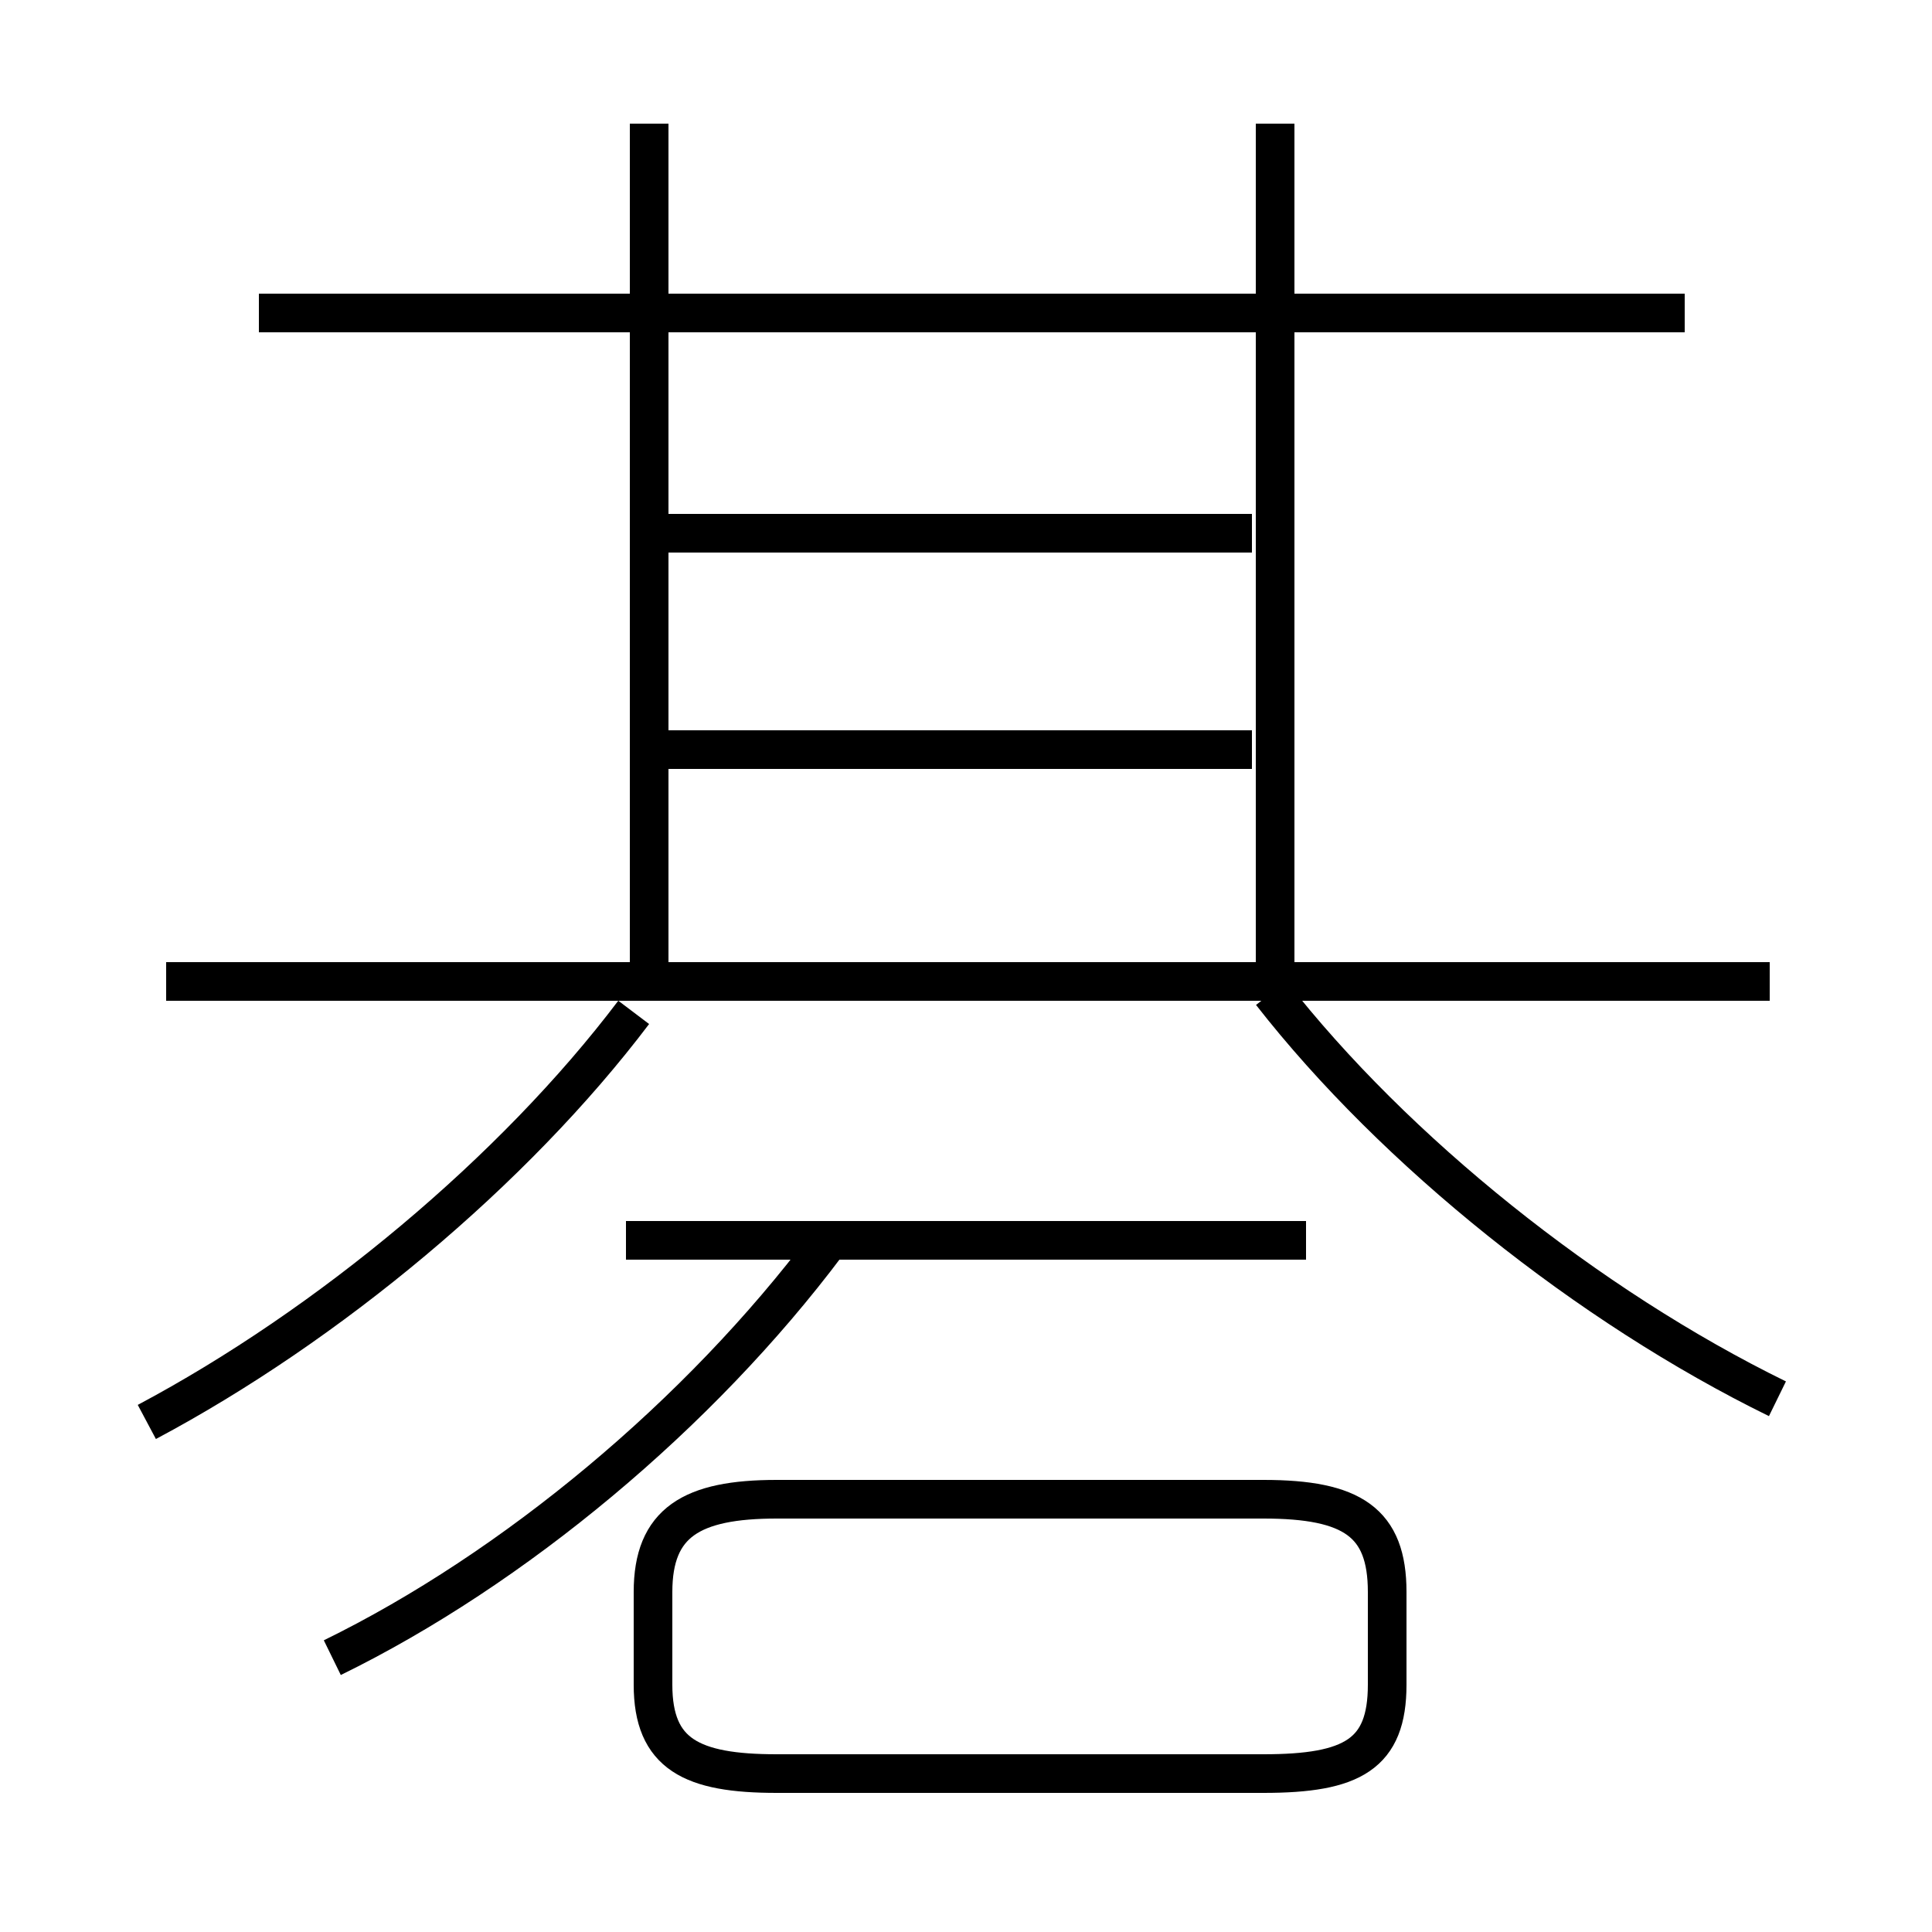 <?xml version='1.0' encoding='utf8'?>
<svg viewBox="0.0 -44.0 50.0 50.0" version="1.1" xmlns="http://www.w3.org/2000/svg">
<rect x="0.0" y="-44.0" width="50.0" height="50.0" fill="#808080" stroke="none"/>
<rect x="-1000" y="-1000" width="2000" height="2000" stroke="white" fill="white"/>
<g style="fill:none; stroke:#000000;  stroke-width:1">
<path d="M 8.6 1.1 C 13.3 3.4 18.1 7.4 21.4 11.8 M 3.8 7.2 C 8.5 9.7 13.3 13.7 16.4 17.8 M 33.8 11.9 L 16.2 11.9 M 20.1 -1.9 L 32.7 -1.9 C 35.0 -1.9 35.9 -1.4 35.9 0.4 L 35.9 2.8 C 35.9 4.6 35.0 5.2 32.7 5.2 L 20.1 5.2 C 17.9 5.2 16.9 4.6 16.9 2.8 L 16.9 0.4 C 16.9 -1.4 17.9 -1.9 20.1 -1.9 Z M 45.8 18.6 L 4.3 18.6 M 43.6 35.9 L 6.7 35.9 M 32.4 24.6 L 17.2 24.6 M 32.4 30.2 L 17.2 30.2 M 46.0 7.8 C 41.1 10.2 36.1 14.2 32.9 18.3 M 16.8 18.6 L 16.8 40.8 M 33.0 18.6 L 33.0 40.8 " transform="scale(1, -1)" />
</g>
</svg>